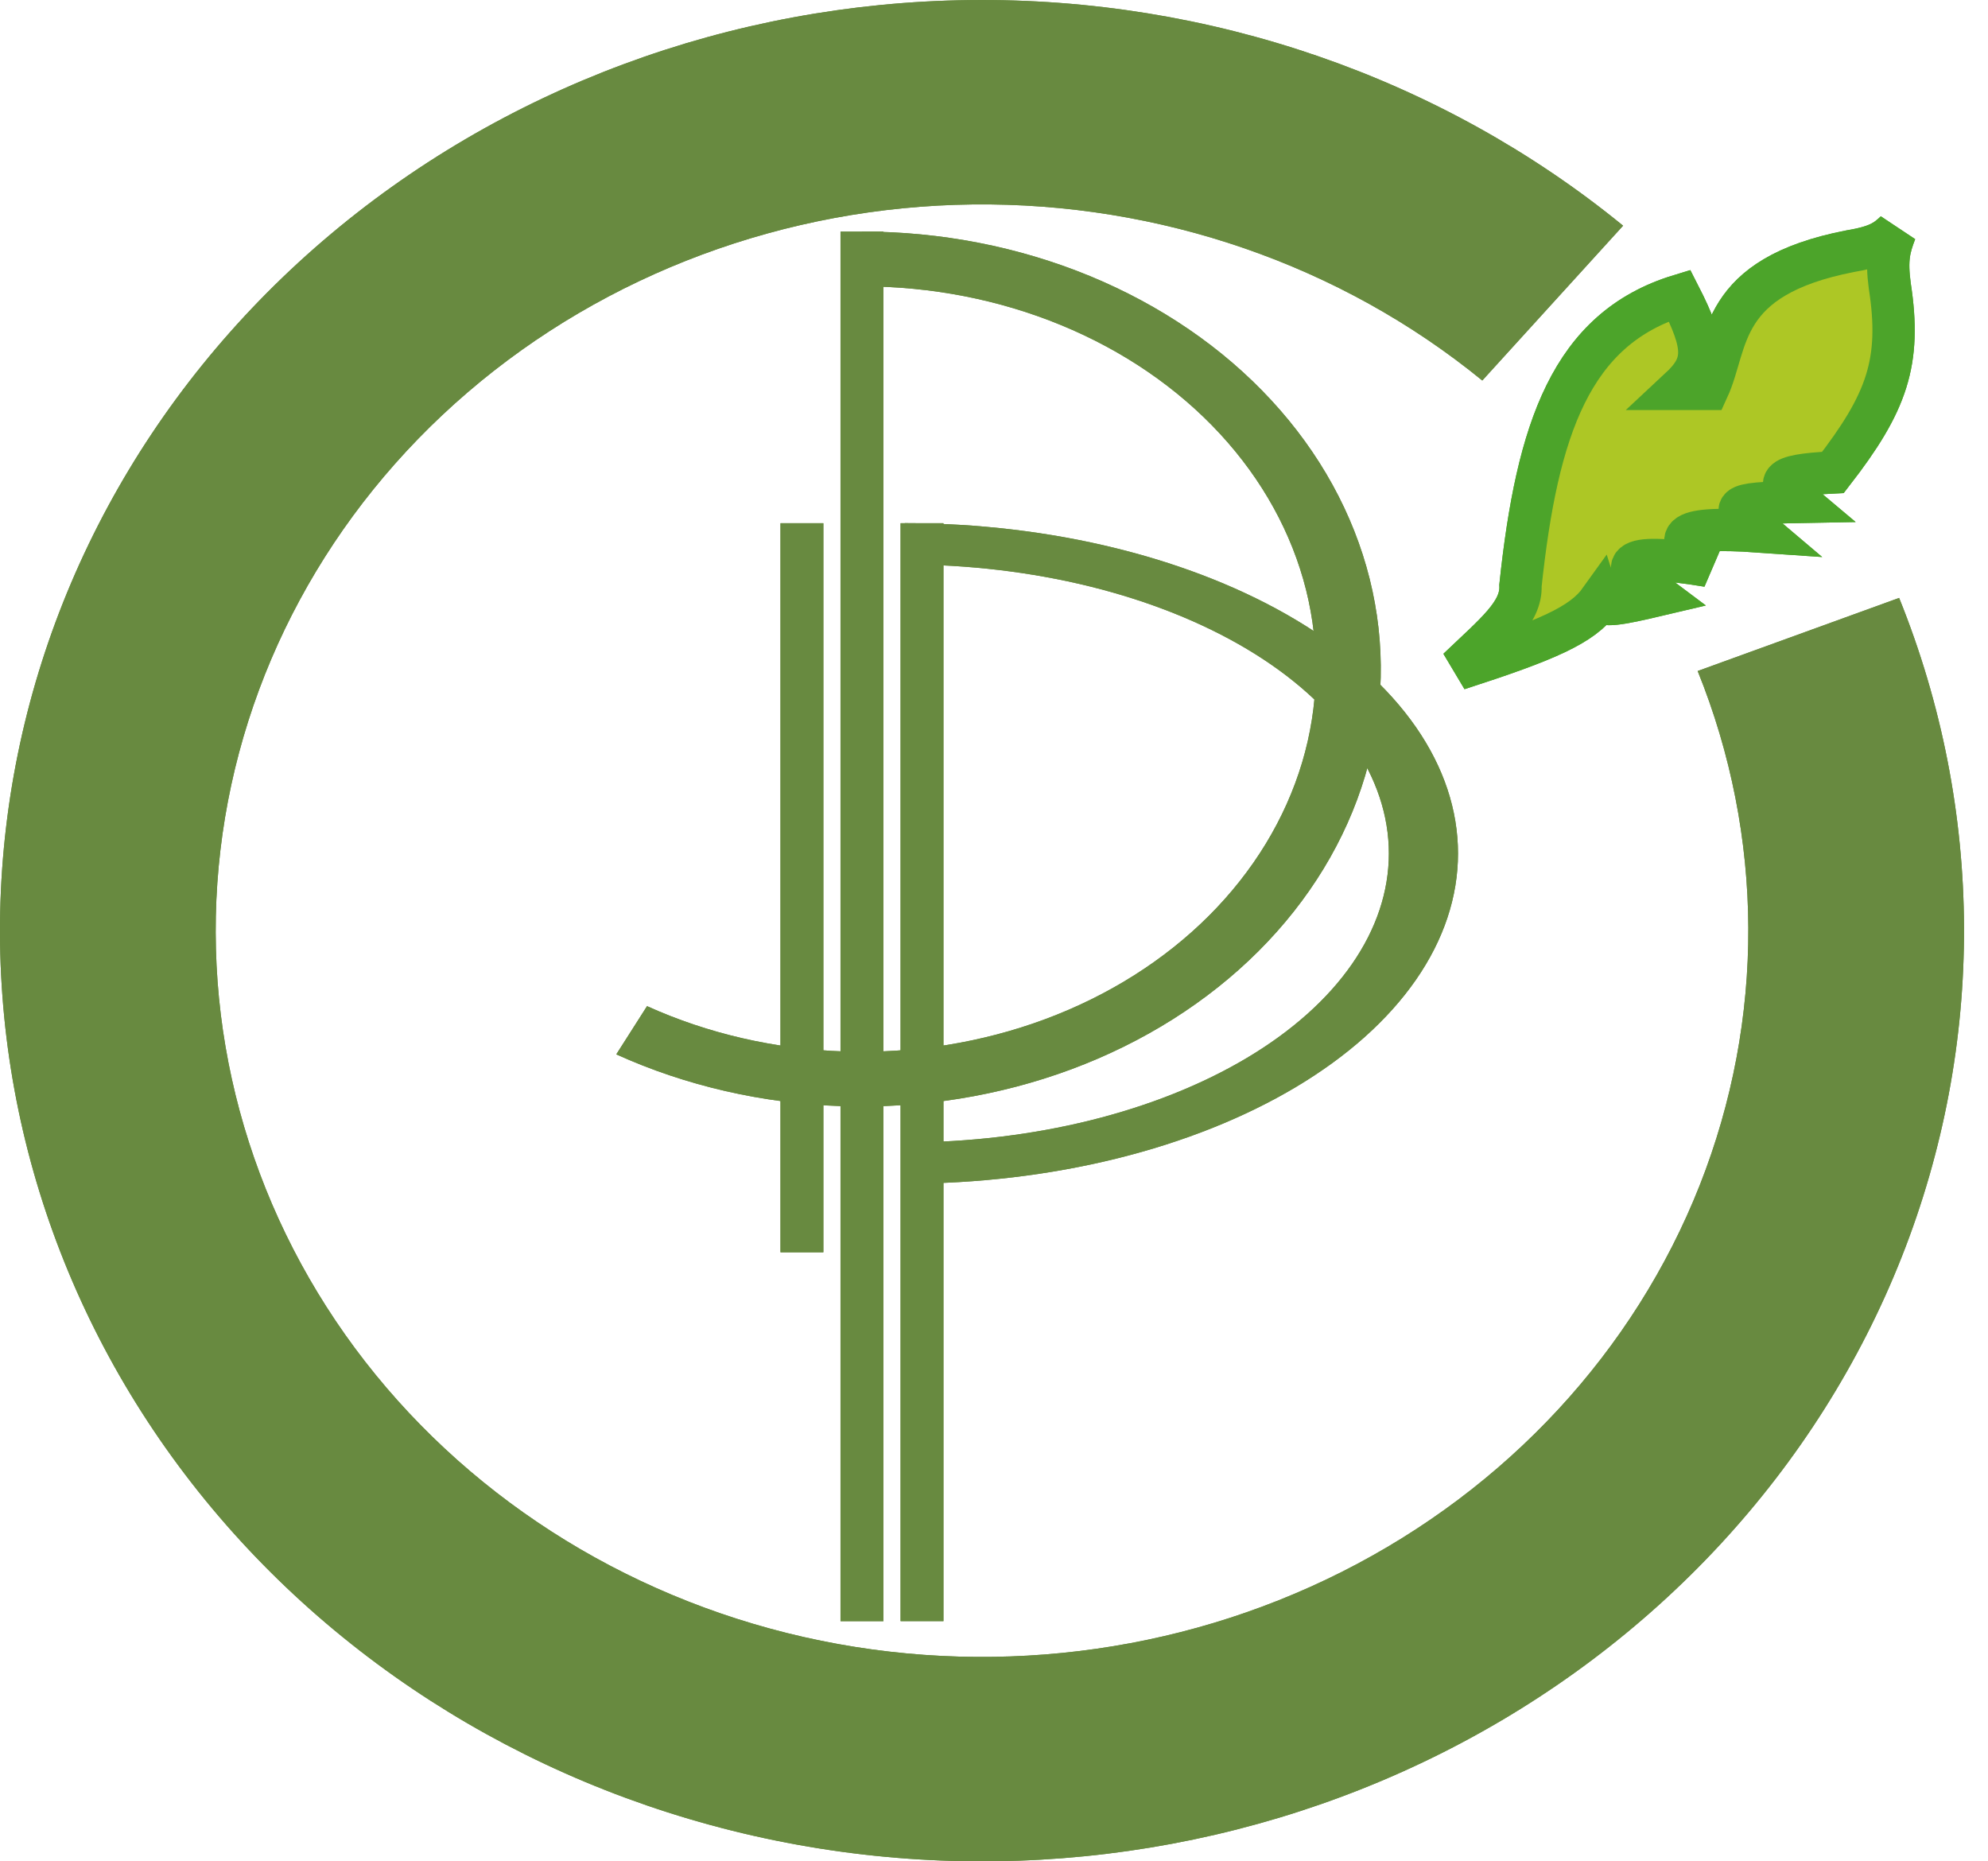 <svg width="47" height="44" viewBox="0 0 47 44" fill="none" xmlns="http://www.w3.org/2000/svg">
<rect x="19.871" y="5.475" width="1.014" height="32.848" fill="#688A40"/>
<rect x="18.452" y="12.368" width="1.014" height="17.235" fill="#688A40"/>
<rect x="21.291" y="12.368" width="1.014" height="25.954" fill="#688A40"/>
<path d="M20.378 5.474C22.244 5.474 24.085 5.833 25.761 6.523C27.438 7.214 28.906 8.217 30.053 9.458C31.2 10.698 31.996 12.143 32.381 13.682C32.766 15.221 32.729 16.814 32.274 18.339C31.818 19.865 30.956 21.282 29.753 22.484C28.549 23.686 27.037 24.641 25.33 25.276C23.622 25.911 21.766 26.209 19.902 26.148C18.037 26.087 16.214 25.669 14.57 24.924L15.297 23.784C16.735 24.435 18.33 24.802 19.961 24.855C21.592 24.909 23.216 24.648 24.71 24.092C26.203 23.537 27.527 22.701 28.579 21.65C29.632 20.598 30.386 19.358 30.785 18.023C31.183 16.689 31.215 15.296 30.879 13.949C30.542 12.603 29.845 11.339 28.842 10.254C27.838 9.168 26.554 8.29 25.087 7.686C23.621 7.082 22.01 6.769 20.378 6.769L20.378 5.474Z" fill="#688A40"/>
<path d="M21.392 12.368C23.109 12.368 24.81 12.57 26.397 12.963C27.983 13.355 29.425 13.93 30.64 14.655C31.854 15.38 32.817 16.241 33.475 17.188C34.132 18.135 34.47 19.15 34.47 20.175C34.47 21.2 34.132 22.215 33.475 23.162C32.817 24.11 31.854 24.97 30.64 25.695C29.425 26.42 27.983 26.995 26.397 27.387C24.81 27.779 23.109 27.981 21.392 27.981L21.392 27.006C22.895 27.006 24.383 26.829 25.771 26.486C27.16 26.142 28.421 25.639 29.484 25.005C30.546 24.371 31.389 23.618 31.964 22.789C32.539 21.96 32.835 21.072 32.835 20.175C32.835 19.278 32.539 18.39 31.964 17.561C31.389 16.732 30.546 15.979 29.484 15.345C28.421 14.711 27.16 14.208 25.771 13.864C24.383 13.521 22.895 13.344 21.392 13.344L21.392 12.368Z" fill="#688A40"/>
<path d="M34.47 15.816C35.339 14.984 35.977 14.487 35.947 13.84C36.34 10.145 37.144 7.767 39.708 6.985C40.331 8.203 40.328 8.616 39.708 9.193H40.379C40.877 8.111 40.6 6.55 43.737 5.939C44.385 5.831 44.576 5.699 44.811 5.475C44.662 5.866 44.594 6.126 44.677 6.753C44.958 8.564 44.608 9.523 43.334 11.168C41.935 11.236 41.993 11.416 42.528 11.865C40.831 11.896 40.887 11.97 41.588 12.562C39.529 12.418 39.529 12.737 40.379 13.376C38.272 13.023 38.232 13.373 39.171 14.073C38.26 14.288 37.883 14.349 37.828 14.189C37.411 14.772 36.584 15.133 34.47 15.816Z" fill="#ADC725" stroke="#4CA42A"/>
<path d="M38.373 5.335C34.084 1.832 28.592 -0.065 22.93 0.002C17.268 0.068 11.827 2.092 7.631 5.695C3.434 9.297 0.771 14.228 0.143 19.56C-0.485 24.893 0.966 30.259 4.221 34.649C7.477 39.039 12.313 42.15 17.82 43.397C23.327 44.645 29.126 43.942 34.124 41.421C39.123 38.9 42.977 34.735 44.961 29.71C46.945 24.685 46.923 19.145 44.899 14.134L40.136 15.862C41.716 19.772 41.733 24.095 40.185 28.017C38.636 31.938 35.629 35.188 31.728 37.155C27.828 39.122 23.303 39.671 19.005 38.698C14.708 37.724 10.934 35.296 8.393 31.871C5.853 28.445 4.721 24.257 5.211 20.096C5.701 15.935 7.779 12.087 11.054 9.276C14.329 6.465 18.575 4.885 22.993 4.833C27.411 4.782 31.697 6.262 35.044 8.995L38.373 5.335Z" fill="#688A40"/>
<rect x="19.871" y="5.475" width="1.014" height="32.848" fill="#688A40"/>
<rect x="18.452" y="12.368" width="1.014" height="17.235" fill="#688A40"/>
<rect x="21.291" y="12.368" width="1.014" height="25.954" fill="#688A40"/>
<path d="M20.378 5.474C22.244 5.474 24.085 5.833 25.761 6.523C27.438 7.214 28.906 8.217 30.053 9.458C31.2 10.698 31.996 12.143 32.381 13.682C32.766 15.221 32.729 16.814 32.274 18.339C31.818 19.865 30.956 21.282 29.753 22.484C28.549 23.686 27.037 24.641 25.33 25.276C23.622 25.911 21.766 26.209 19.902 26.148C18.037 26.087 16.214 25.669 14.57 24.924L15.297 23.784C16.735 24.435 18.33 24.802 19.961 24.855C21.592 24.909 23.216 24.648 24.71 24.092C26.203 23.537 27.527 22.701 28.579 21.65C29.632 20.598 30.386 19.358 30.785 18.023C31.183 16.689 31.215 15.296 30.879 13.949C30.542 12.603 29.845 11.339 28.842 10.254C27.838 9.168 26.554 8.29 25.087 7.686C23.621 7.082 22.01 6.769 20.378 6.769L20.378 5.474Z" fill="#688A40"/>
<path d="M21.392 12.368C23.109 12.368 24.81 12.57 26.397 12.963C27.983 13.355 29.425 13.93 30.64 14.655C31.854 15.38 32.817 16.241 33.475 17.188C34.132 18.135 34.47 19.15 34.47 20.175C34.47 21.2 34.132 22.215 33.475 23.162C32.817 24.11 31.854 24.97 30.64 25.695C29.425 26.42 27.983 26.995 26.397 27.387C24.81 27.779 23.109 27.981 21.392 27.981L21.392 27.006C22.895 27.006 24.383 26.829 25.771 26.486C27.16 26.142 28.421 25.639 29.484 25.005C30.546 24.371 31.389 23.618 31.964 22.789C32.539 21.96 32.835 21.072 32.835 20.175C32.835 19.278 32.539 18.39 31.964 17.561C31.389 16.732 30.546 15.979 29.484 15.345C28.421 14.711 27.16 14.208 25.771 13.864C24.383 13.521 22.895 13.344 21.392 13.344L21.392 12.368Z" fill="#688A40"/>
<path d="M34.47 15.816C35.339 14.984 35.977 14.487 35.947 13.84C36.34 10.145 37.144 7.767 39.708 6.985C40.331 8.203 40.328 8.616 39.708 9.193H40.379C40.877 8.111 40.6 6.55 43.737 5.939C44.385 5.831 44.576 5.699 44.811 5.475C44.662 5.866 44.594 6.126 44.677 6.753C44.958 8.564 44.608 9.523 43.334 11.168C41.935 11.236 41.993 11.416 42.528 11.865C40.831 11.896 40.887 11.97 41.588 12.562C39.529 12.418 39.529 12.737 40.379 13.376C38.272 13.023 38.232 13.373 39.171 14.073C38.26 14.288 37.883 14.349 37.828 14.189C37.411 14.772 36.584 15.133 34.47 15.816Z" fill="#ADC725" stroke="#4CA42A"/>
<path d="M38.373 5.335C34.084 1.832 28.592 -0.065 22.93 0.002C17.268 0.068 11.827 2.092 7.631 5.695C3.434 9.297 0.771 14.228 0.143 19.56C-0.485 24.893 0.966 30.259 4.221 34.649C7.477 39.039 12.313 42.15 17.82 43.397C23.327 44.645 29.126 43.942 34.124 41.421C39.123 38.9 42.977 34.735 44.961 29.71C46.945 24.685 46.923 19.145 44.899 14.134L40.136 15.862C41.716 19.772 41.733 24.095 40.185 28.017C38.636 31.938 35.629 35.188 31.728 37.155C27.828 39.122 23.303 39.671 19.005 38.698C14.708 37.724 10.934 35.296 8.393 31.871C5.853 28.445 4.721 24.257 5.211 20.096C5.701 15.935 7.779 12.087 11.054 9.276C14.329 6.465 18.575 4.885 22.993 4.833C27.411 4.782 31.697 6.262 35.044 8.995L38.373 5.335Z" fill="#688A40"/>
</svg>
